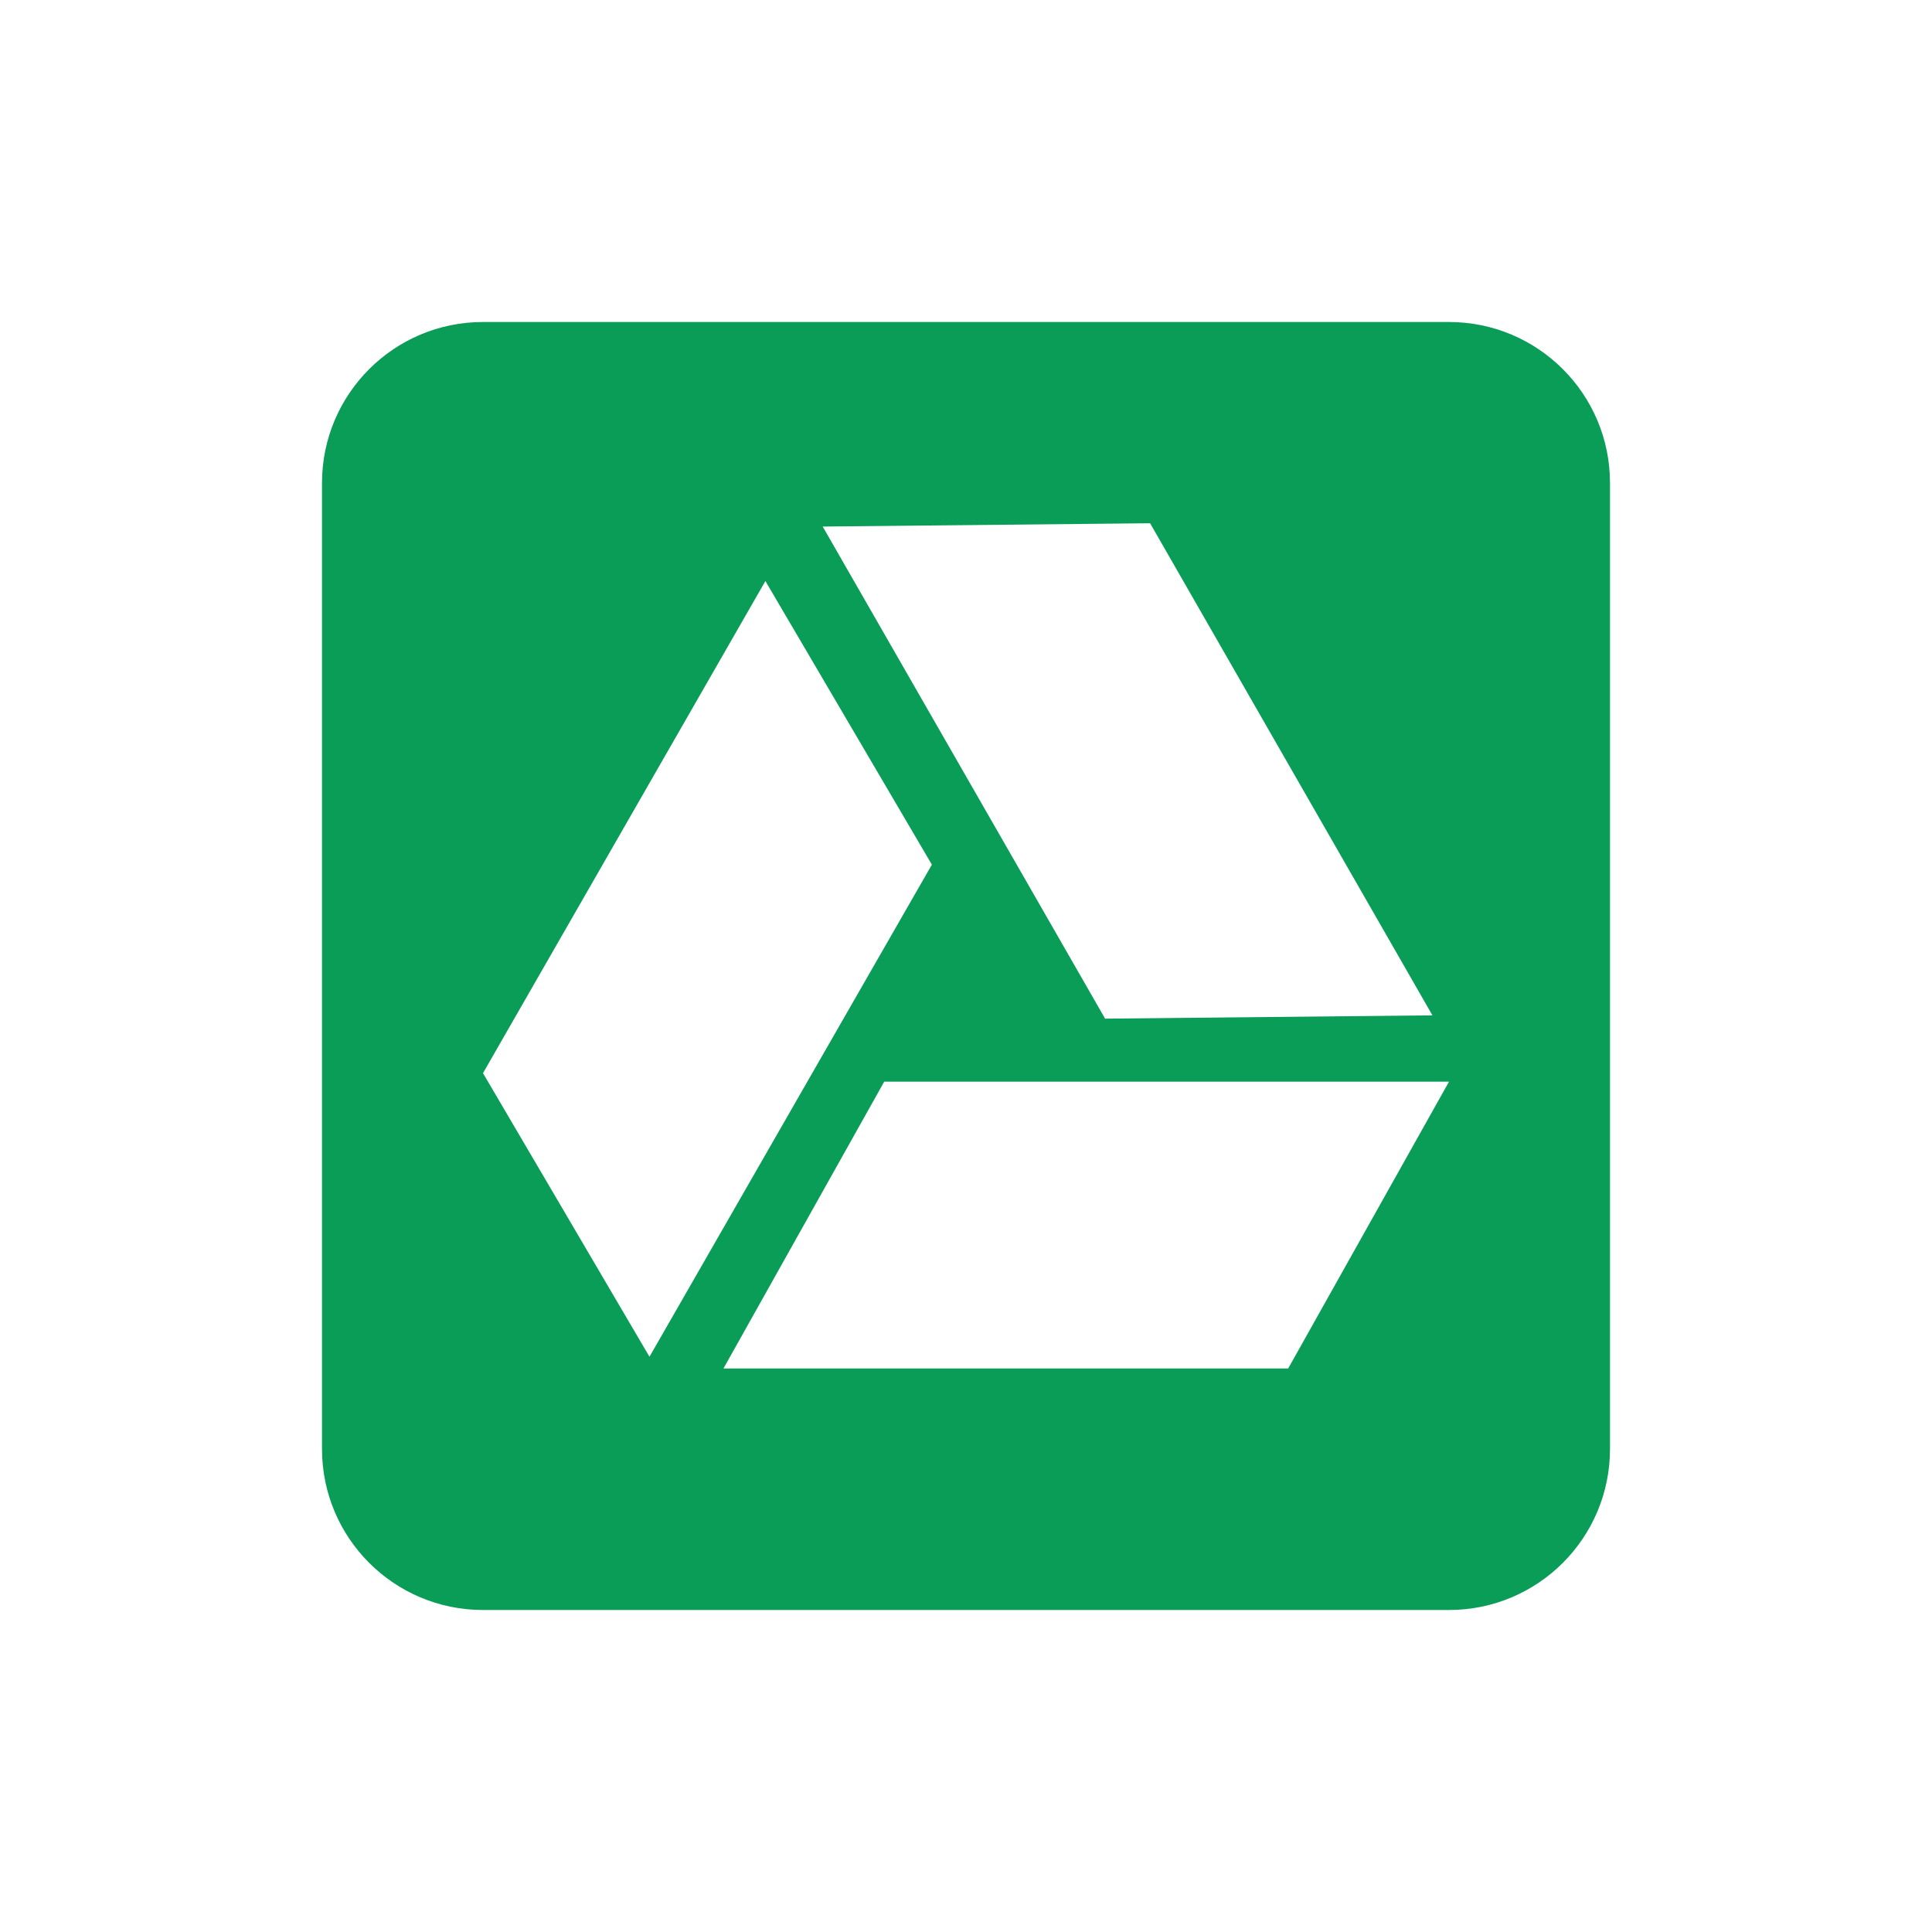<svg xmlns="http://www.w3.org/2000/svg" width="24" height="24" viewBox="0 0 24 24">
  <path fill="#0A9D58" fill-rule="evenodd" d="M6,4 L18,4 C19.105,4 20,4.895 20,6 L20,18 C20,19.105 19.105,20 18,20 L6,20 C4.895,20 4,19.105 4,18 L4,6 C4,4.895 4.895,4 6,4 Z M14.287,6.5 L10.22,6.541 L13.728,12.654 L17.794,12.613 L14.287,6.5 Z M6,13.331 L8.068,16.854 L11.576,10.741 L9.508,7.218 L6,13.331 Z M10.984,13.437 L8.987,17 L16.002,17 L18,13.437 L10.984,13.437 Z"/>
</svg>
